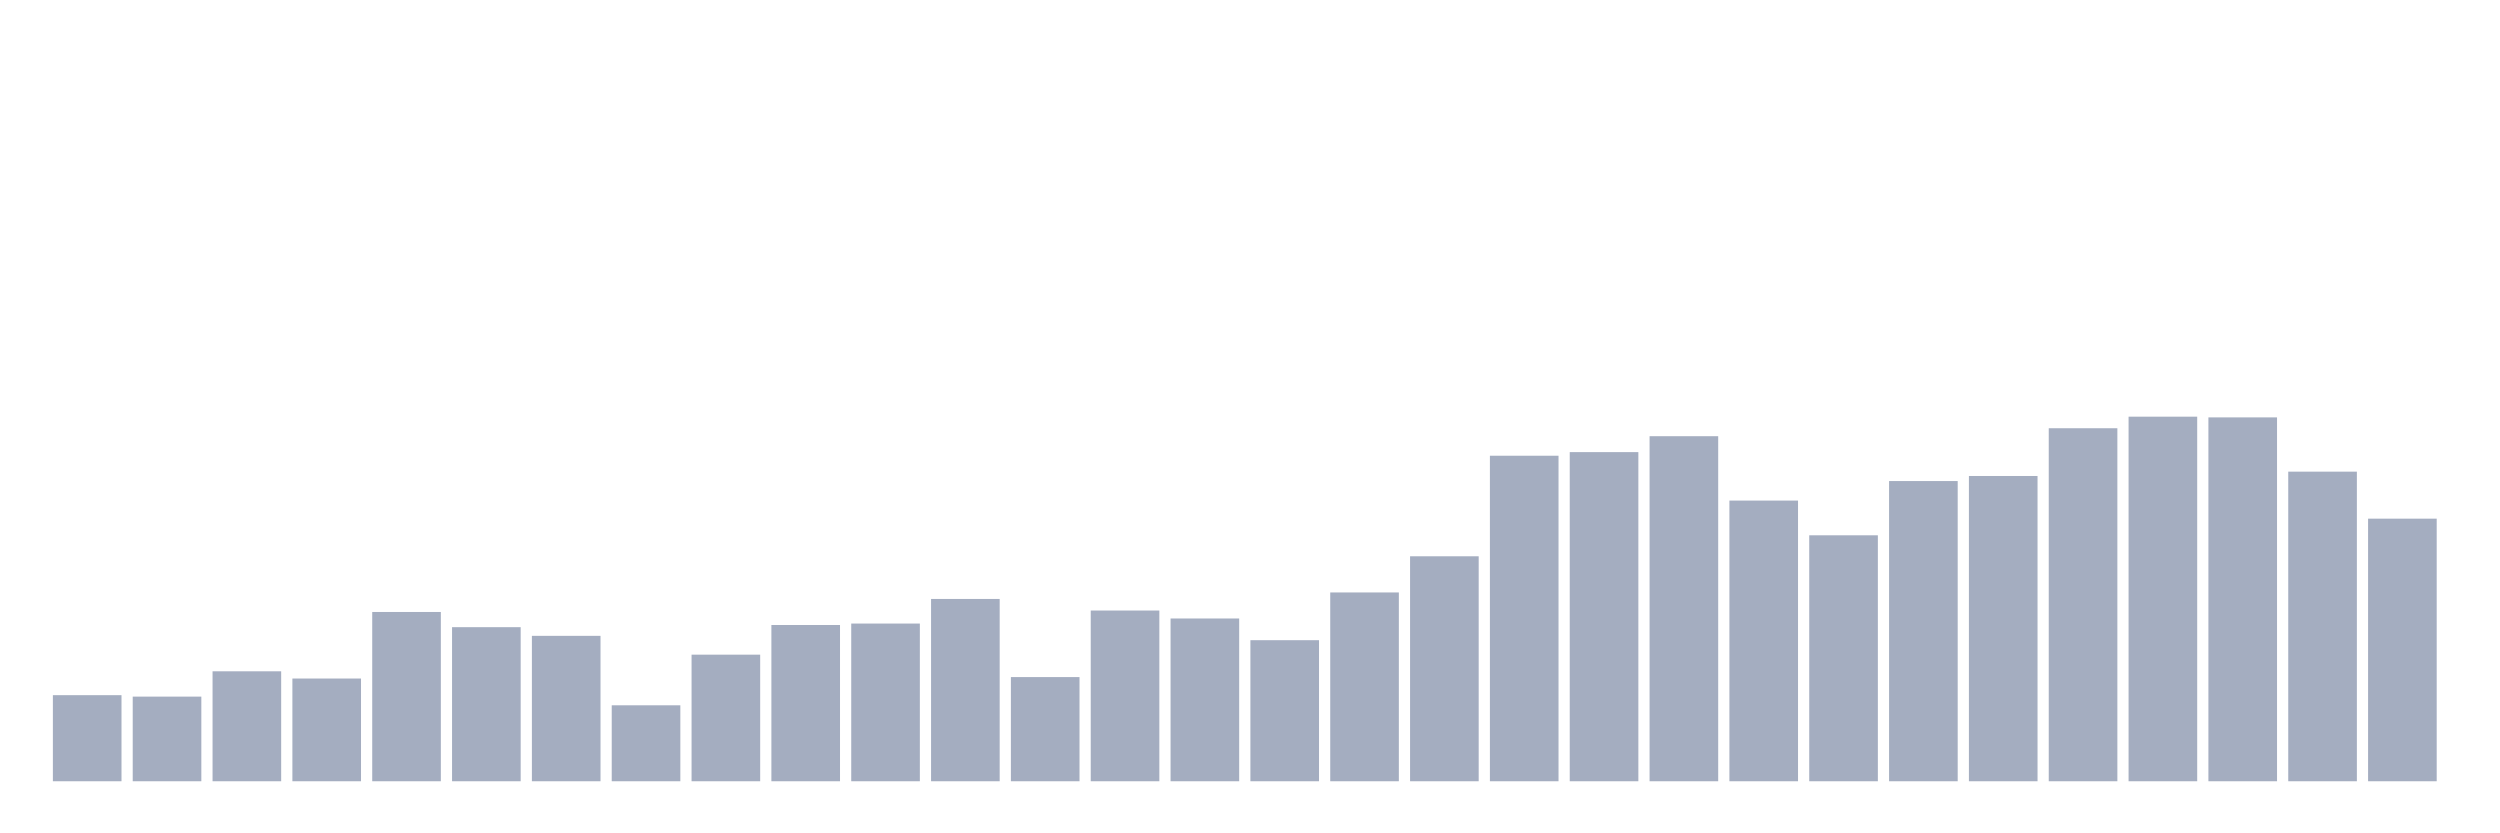 <svg xmlns="http://www.w3.org/2000/svg" viewBox="0 0 480 160"><g transform="translate(10,10)"><rect class="bar" x="0.153" width="13.175" y="123.472" height="16.528" fill="rgb(164,173,192)"></rect><rect class="bar" x="15.482" width="13.175" y="123.75" height="16.25" fill="rgb(164,173,192)"></rect><rect class="bar" x="30.81" width="13.175" y="118.889" height="21.111" fill="rgb(164,173,192)"></rect><rect class="bar" x="46.138" width="13.175" y="120.278" height="19.722" fill="rgb(164,173,192)"></rect><rect class="bar" x="61.466" width="13.175" y="107.5" height="32.5" fill="rgb(164,173,192)"></rect><rect class="bar" x="76.794" width="13.175" y="110.417" height="29.583" fill="rgb(164,173,192)"></rect><rect class="bar" x="92.123" width="13.175" y="112.083" height="27.917" fill="rgb(164,173,192)"></rect><rect class="bar" x="107.451" width="13.175" y="125.417" height="14.583" fill="rgb(164,173,192)"></rect><rect class="bar" x="122.779" width="13.175" y="115.694" height="24.306" fill="rgb(164,173,192)"></rect><rect class="bar" x="138.107" width="13.175" y="110" height="30" fill="rgb(164,173,192)"></rect><rect class="bar" x="153.436" width="13.175" y="109.722" height="30.278" fill="rgb(164,173,192)"></rect><rect class="bar" x="168.764" width="13.175" y="105" height="35" fill="rgb(164,173,192)"></rect><rect class="bar" x="184.092" width="13.175" y="120" height="20" fill="rgb(164,173,192)"></rect><rect class="bar" x="199.42" width="13.175" y="107.222" height="32.778" fill="rgb(164,173,192)"></rect><rect class="bar" x="214.748" width="13.175" y="108.75" height="31.25" fill="rgb(164,173,192)"></rect><rect class="bar" x="230.077" width="13.175" y="112.917" height="27.083" fill="rgb(164,173,192)"></rect><rect class="bar" x="245.405" width="13.175" y="103.75" height="36.25" fill="rgb(164,173,192)"></rect><rect class="bar" x="260.733" width="13.175" y="96.806" height="43.194" fill="rgb(164,173,192)"></rect><rect class="bar" x="276.061" width="13.175" y="77.5" height="62.5" fill="rgb(164,173,192)"></rect><rect class="bar" x="291.39" width="13.175" y="76.806" height="63.194" fill="rgb(164,173,192)"></rect><rect class="bar" x="306.718" width="13.175" y="73.75" height="66.25" fill="rgb(164,173,192)"></rect><rect class="bar" x="322.046" width="13.175" y="86.111" height="53.889" fill="rgb(164,173,192)"></rect><rect class="bar" x="337.374" width="13.175" y="92.778" height="47.222" fill="rgb(164,173,192)"></rect><rect class="bar" x="352.702" width="13.175" y="82.361" height="57.639" fill="rgb(164,173,192)"></rect><rect class="bar" x="368.031" width="13.175" y="81.389" height="58.611" fill="rgb(164,173,192)"></rect><rect class="bar" x="383.359" width="13.175" y="72.222" height="67.778" fill="rgb(164,173,192)"></rect><rect class="bar" x="398.687" width="13.175" y="70" height="70" fill="rgb(164,173,192)"></rect><rect class="bar" x="414.015" width="13.175" y="70.139" height="69.861" fill="rgb(164,173,192)"></rect><rect class="bar" x="429.344" width="13.175" y="80.556" height="59.444" fill="rgb(164,173,192)"></rect><rect class="bar" x="444.672" width="13.175" y="89.583" height="50.417" fill="rgb(164,173,192)"></rect></g></svg>